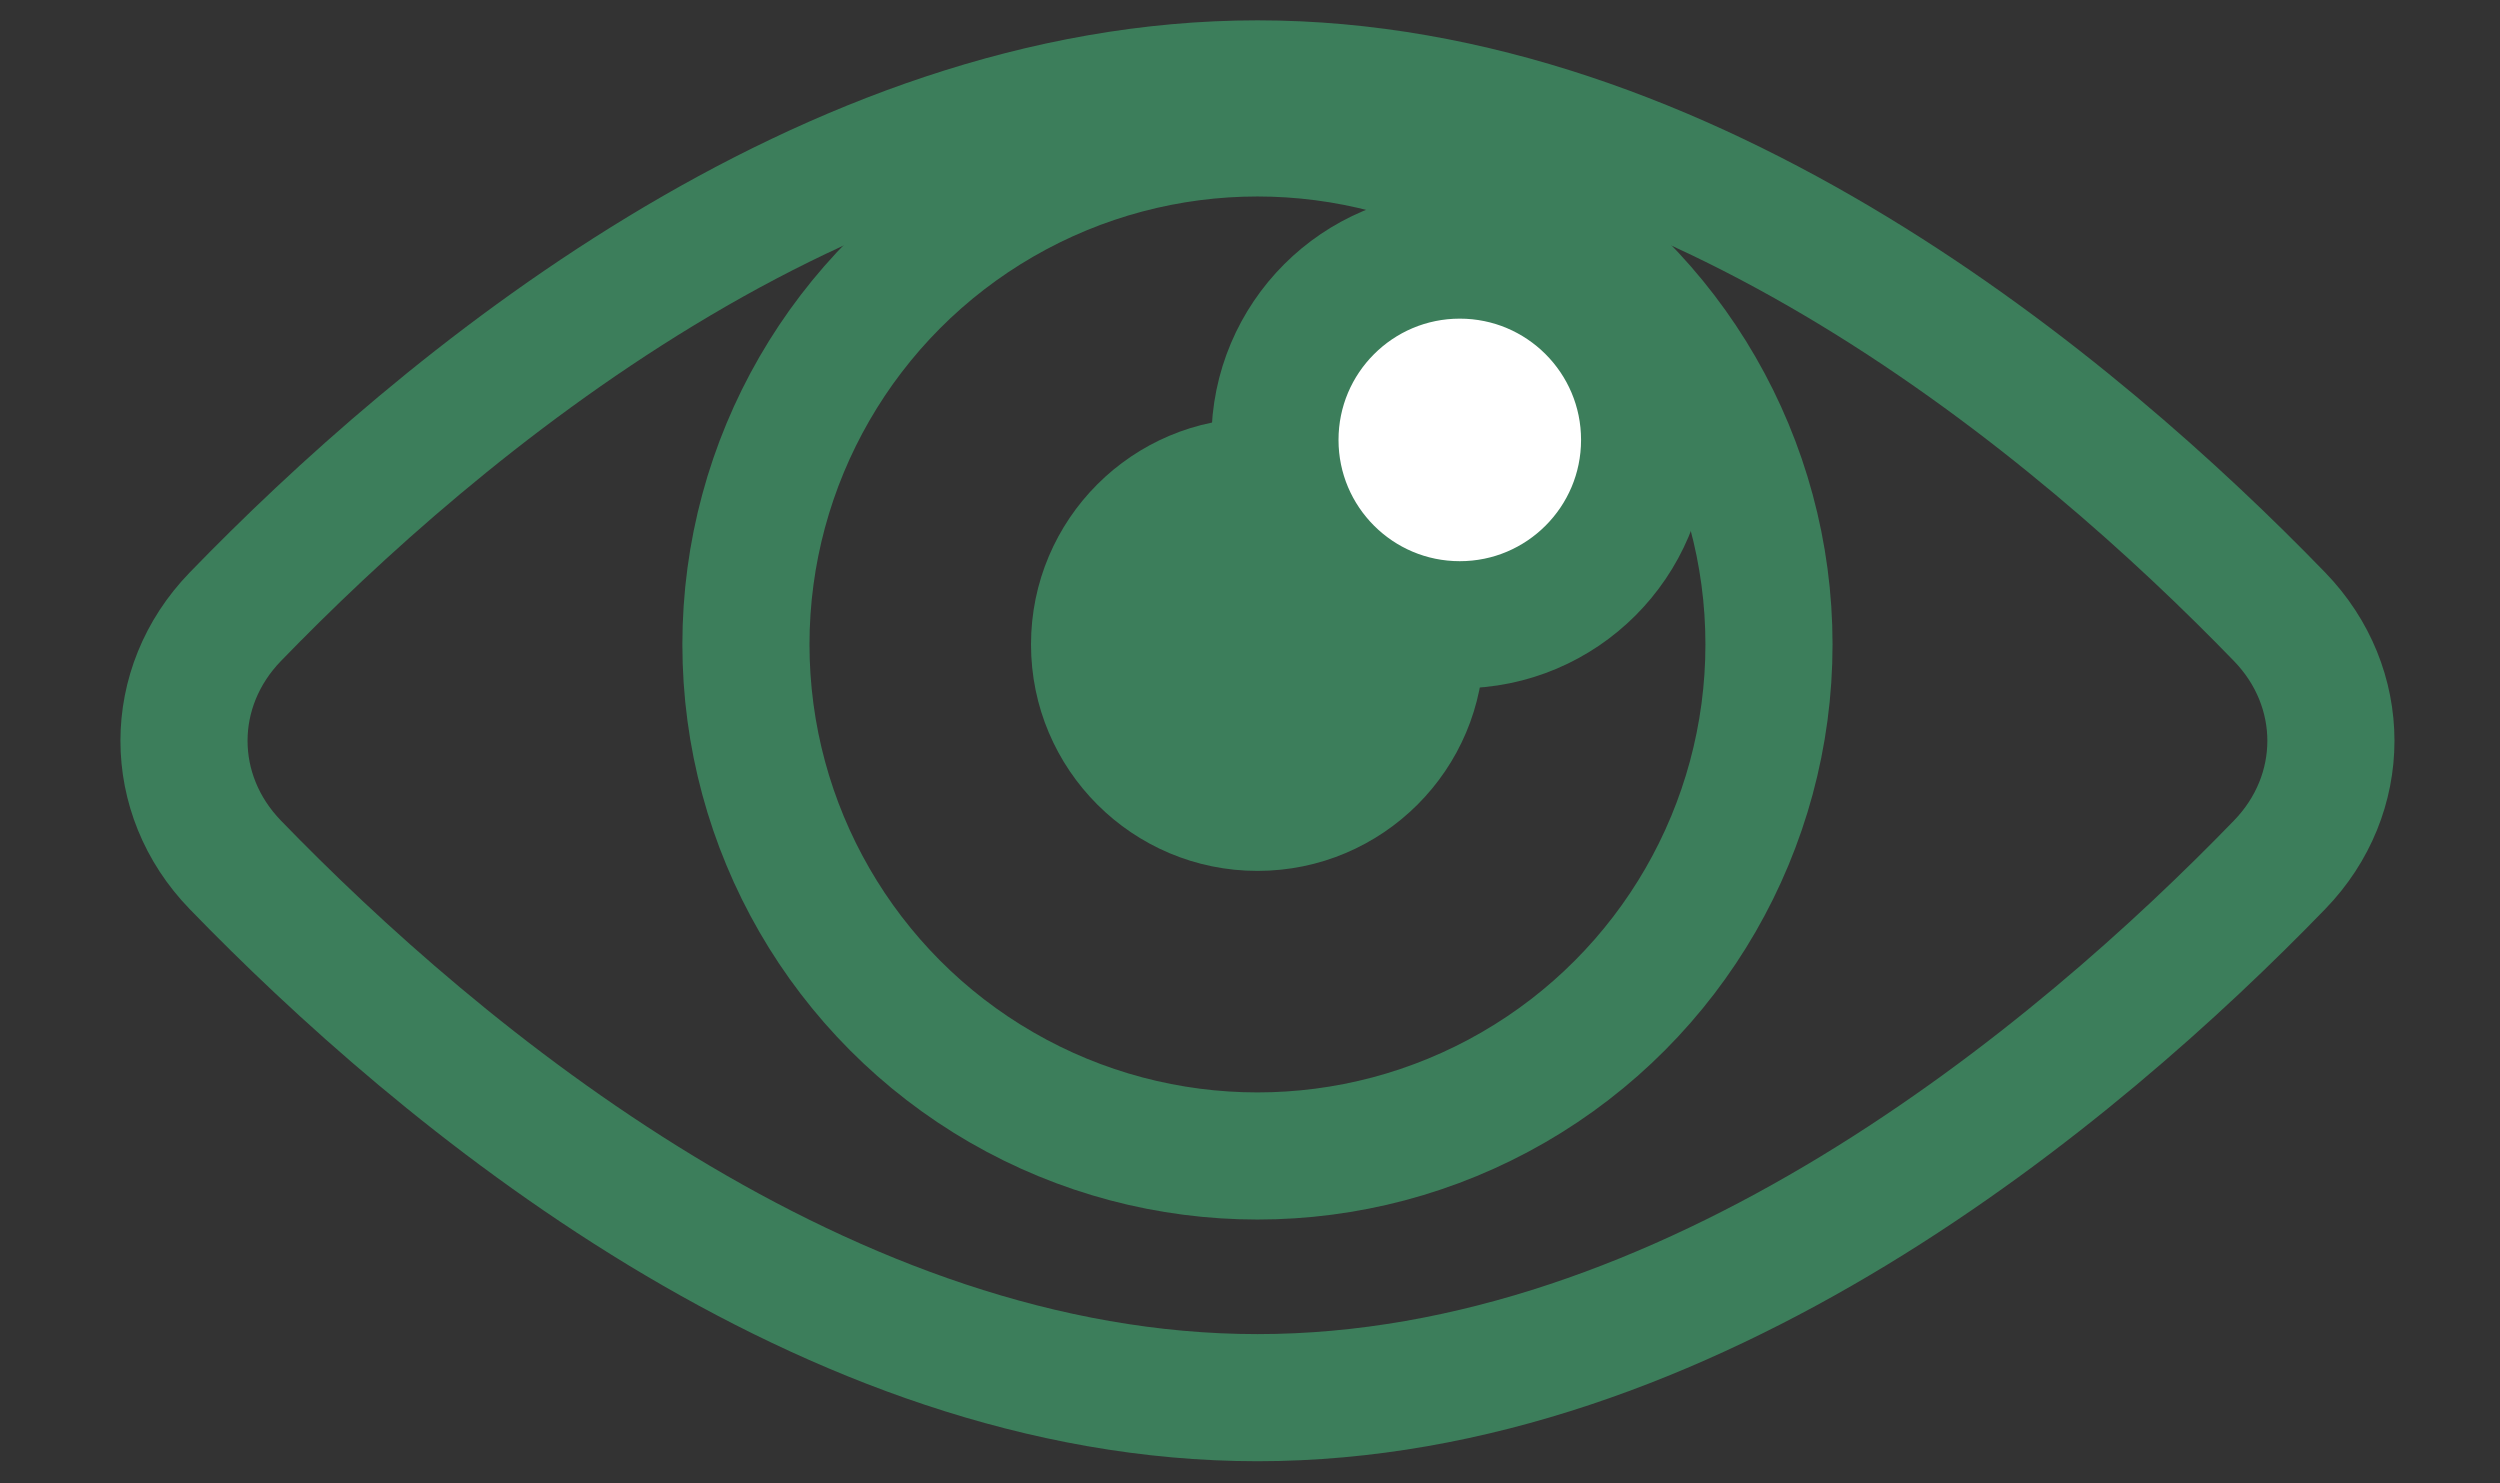<svg width="59" height="35" viewBox="0 0 59 35" fill="none" xmlns="http://www.w3.org/2000/svg">
<rect x="0" y="0" width="59" height="35" fill="#333333" stroke="none"/>
<path d="M53.799 14.557C55.413 16.223 55.413 18.743 53.799 20.409C51.419 22.866 47.937 26.029 43.751 28.571C39.559 31.115 34.746 32.985 29.676 32.985C24.605 32.985 19.792 31.115 15.6 28.571C11.414 26.029 7.932 22.866 5.552 20.409C3.939 18.743 3.939 16.223 5.552 14.557C7.932 12.1 11.414 8.936 15.6 6.395C19.792 3.85 24.605 1.98 29.676 1.98C34.746 1.98 39.559 3.85 43.751 6.395C47.937 8.936 51.419 12.1 53.799 14.557Z" stroke="#3C7E5B" stroke-width="3"/>
<circle cx="29.676" cy="15.209" r="12.072" stroke="#3C7E5B" stroke-width="3"/>
<circle cx="29.676" cy="15.209" r="5.344" fill="#3C7E5B"/>
<circle cx="34.451" cy="10.382" r="4.362" fill="white" stroke="#3C7E5B" stroke-width="3"/>
</svg>
